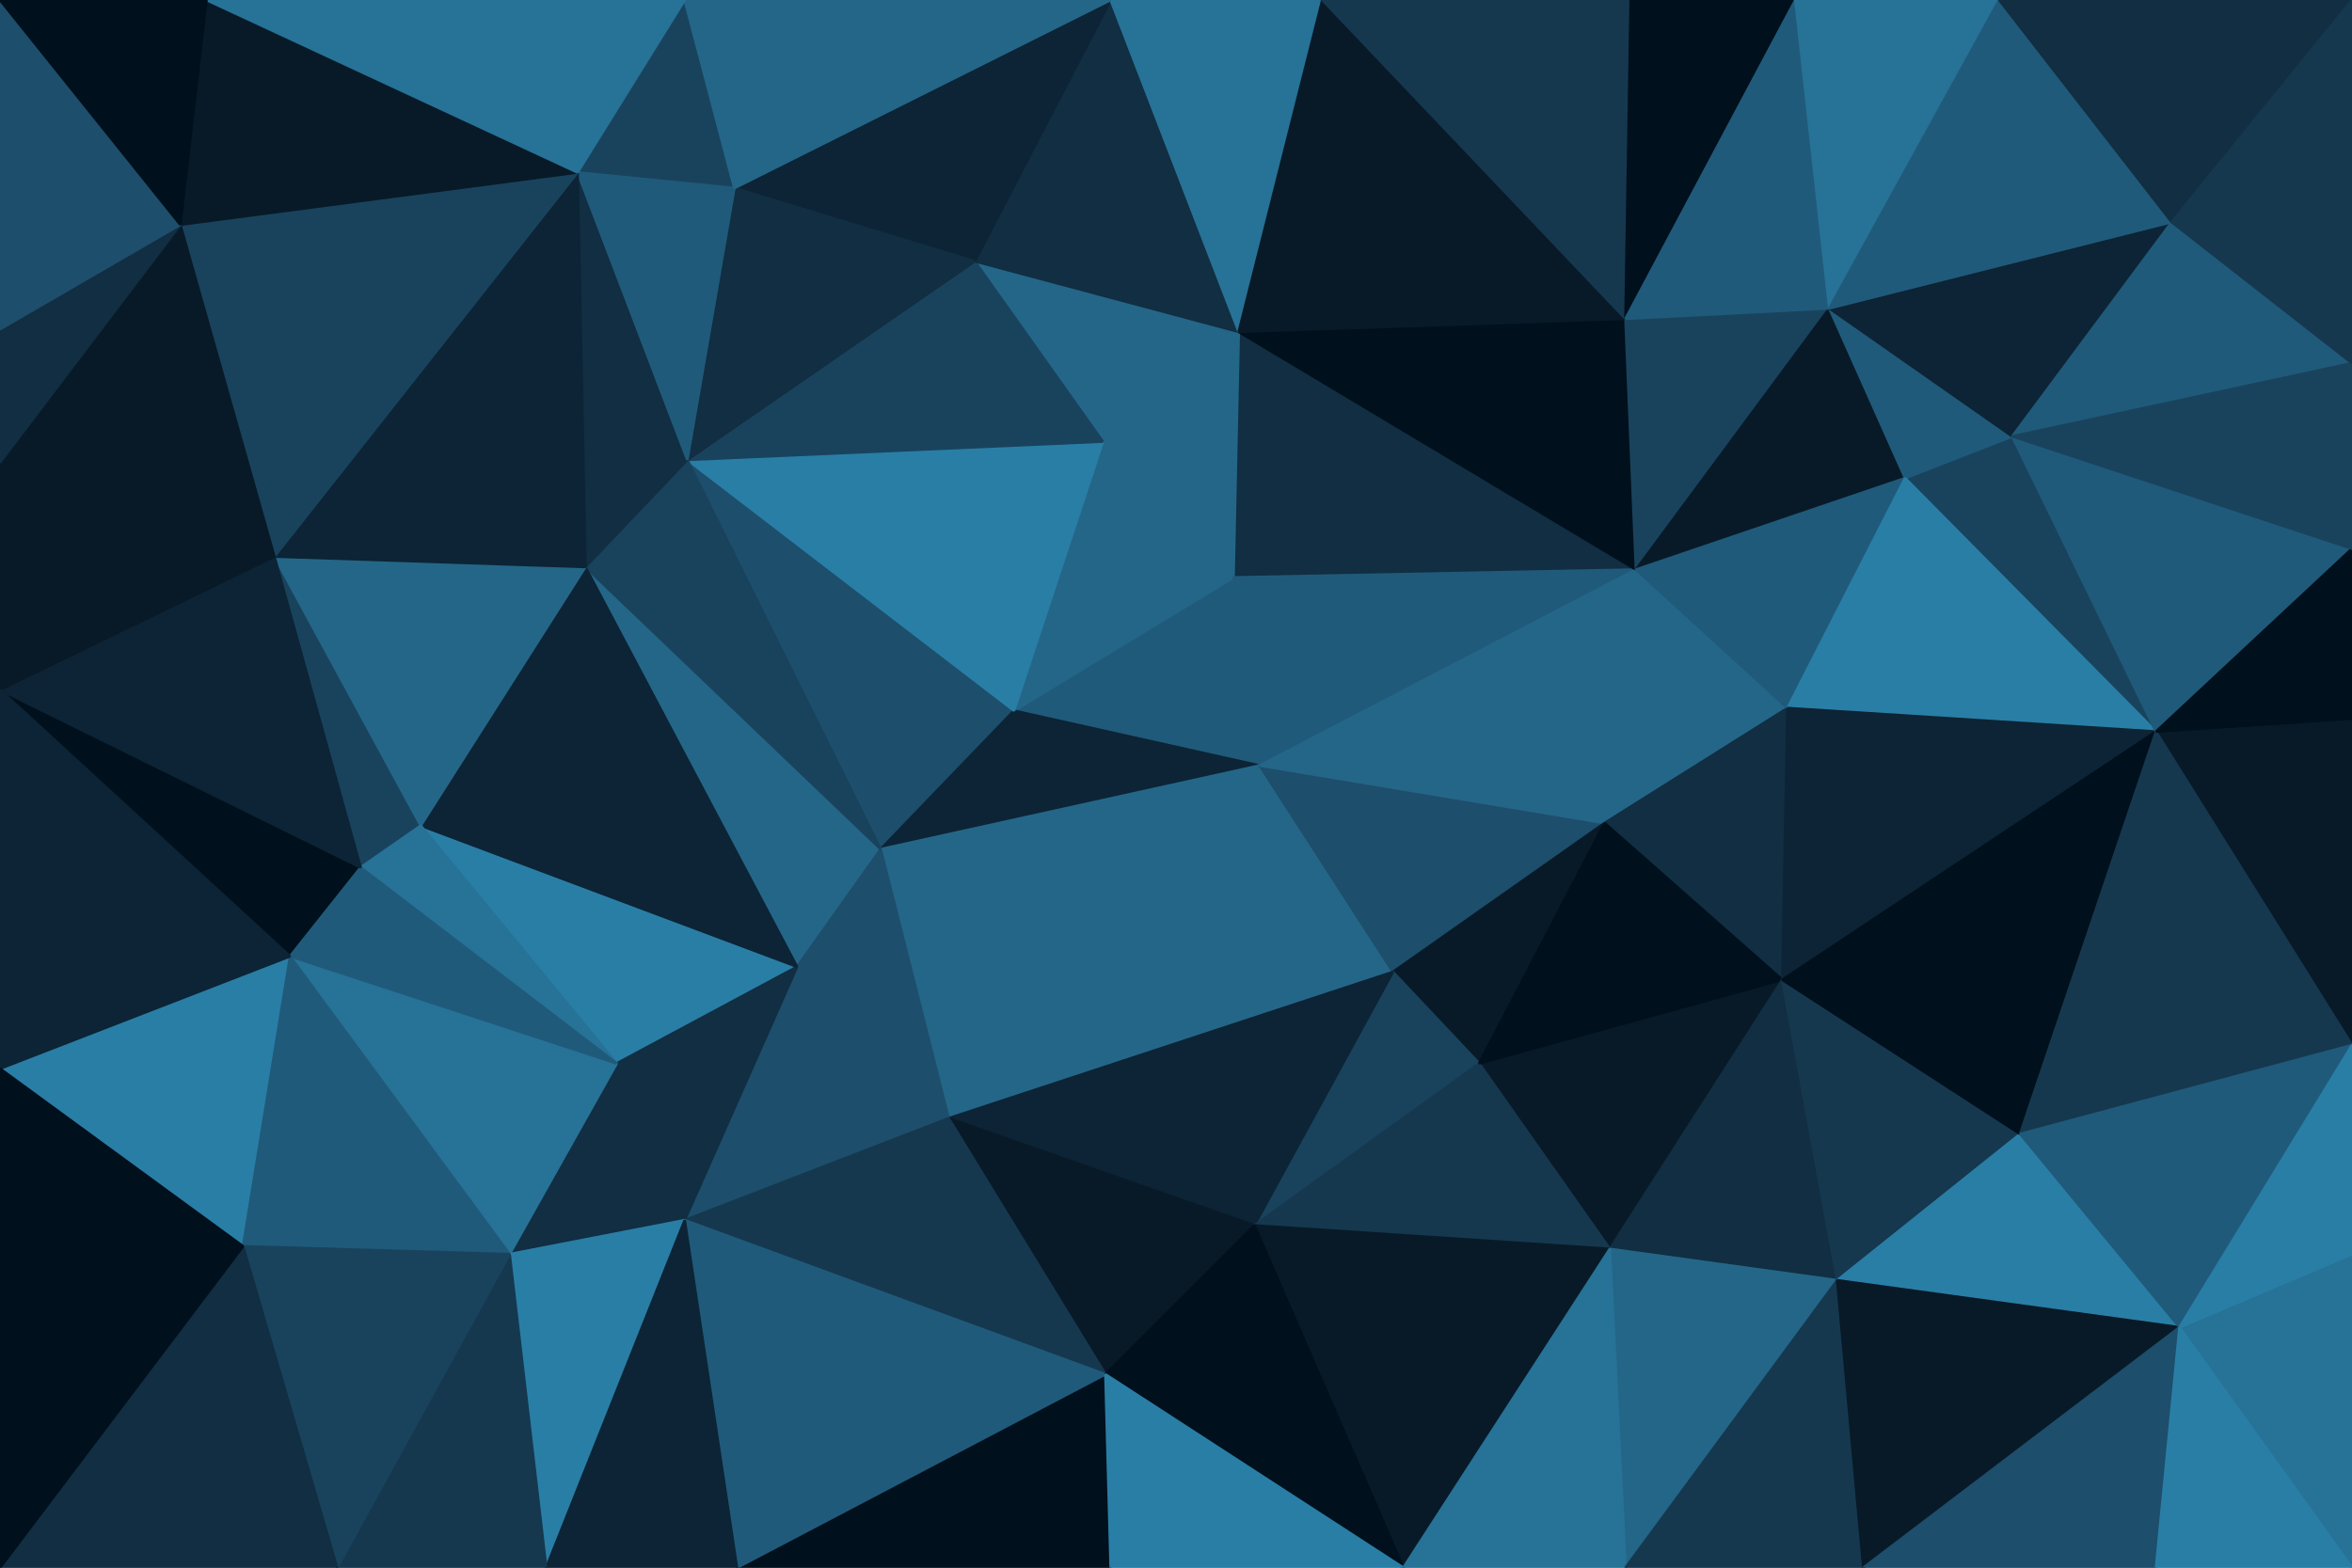 <svg id="visual" viewBox="0 0 900 600" width="900" height="600" xmlns="http://www.w3.org/2000/svg" xmlns:xlink="http://www.w3.org/1999/xlink" version="1.1"><g stroke-width="1" stroke-linejoin="bevel"><path d="M482 293L472 221L388 272Z" fill="#205a7a" stroke="#205a7a"></path><path d="M472 221L422 169L388 272Z" fill="#246688" stroke="#246688"></path><path d="M263 176L337 325L388 272Z" fill="#1d4e6b" stroke="#1d4e6b"></path><path d="M388 272L337 325L482 293Z" fill="#0c2435" stroke="#0c2435"></path><path d="M626 218L474 127L472 221Z" fill="#112e42" stroke="#112e42"></path><path d="M472 221L474 127L422 169Z" fill="#246688" stroke="#246688"></path><path d="M363 428L533 372L482 293Z" fill="#246688" stroke="#246688"></path><path d="M482 293L626 218L472 221Z" fill="#205a7a" stroke="#205a7a"></path><path d="M224 217L305 370L337 325Z" fill="#246688" stroke="#246688"></path><path d="M337 325L363 428L482 293Z" fill="#246688" stroke="#246688"></path><path d="M474 127L373 100L422 169Z" fill="#246688" stroke="#246688"></path><path d="M422 169L263 176L388 272Z" fill="#297ea6" stroke="#297ea6"></path><path d="M533 372L614 315L482 293Z" fill="#1d4e6b" stroke="#1d4e6b"></path><path d="M305 370L363 428L337 325Z" fill="#1d4e6b" stroke="#1d4e6b"></path><path d="M614 315L626 218L482 293Z" fill="#246688" stroke="#246688"></path><path d="M533 372L566 407L614 315Z" fill="#081a28" stroke="#081a28"></path><path d="M480 469L566 407L533 372Z" fill="#19435d" stroke="#19435d"></path><path d="M373 100L263 176L422 169Z" fill="#19435d" stroke="#19435d"></path><path d="M363 428L480 469L533 372Z" fill="#0c2435" stroke="#0c2435"></path><path d="M263 176L224 217L337 325Z" fill="#19435d" stroke="#19435d"></path><path d="M626 218L622 122L474 127Z" fill="#00101c" stroke="#00101c"></path><path d="M474 127L425 0L373 100Z" fill="#112e42" stroke="#112e42"></path><path d="M614 315L684 271L626 218Z" fill="#246688" stroke="#246688"></path><path d="M626 218L700 118L622 122Z" fill="#19435d" stroke="#19435d"></path><path d="M682 375L684 271L614 315Z" fill="#112e42" stroke="#112e42"></path><path d="M425 0L281 72L373 100Z" fill="#0c2435" stroke="#0c2435"></path><path d="M373 100L281 72L263 176Z" fill="#112e42" stroke="#112e42"></path><path d="M263 176L221 66L224 217Z" fill="#112e42" stroke="#112e42"></path><path d="M161 316L236 407L305 370Z" fill="#297ea6" stroke="#297ea6"></path><path d="M305 370L262 467L363 428Z" fill="#1d4e6b" stroke="#1d4e6b"></path><path d="M363 428L423 526L480 469Z" fill="#081a28" stroke="#081a28"></path><path d="M506 0L425 0L474 127Z" fill="#277297" stroke="#277297"></path><path d="M262 467L423 526L363 428Z" fill="#15384f" stroke="#15384f"></path><path d="M616 478L682 375L566 407Z" fill="#081a28" stroke="#081a28"></path><path d="M616 478L566 407L480 469Z" fill="#15384f" stroke="#15384f"></path><path d="M566 407L682 375L614 315Z" fill="#00101c" stroke="#00101c"></path><path d="M622 122L506 0L474 127Z" fill="#081a28" stroke="#081a28"></path><path d="M236 407L262 467L305 370Z" fill="#112e42" stroke="#112e42"></path><path d="M537 600L616 478L480 469Z" fill="#081a28" stroke="#081a28"></path><path d="M224 217L161 316L305 370Z" fill="#0c2435" stroke="#0c2435"></path><path d="M236 407L195 480L262 467Z" fill="#112e42" stroke="#112e42"></path><path d="M138 332L161 316L105 213Z" fill="#19435d" stroke="#19435d"></path><path d="M262 0L221 66L281 72Z" fill="#19435d" stroke="#19435d"></path><path d="M281 72L221 66L263 176Z" fill="#205a7a" stroke="#205a7a"></path><path d="M729 183L700 118L626 218Z" fill="#081a28" stroke="#081a28"></path><path d="M622 122L624 0L506 0Z" fill="#15384f" stroke="#15384f"></path><path d="M729 183L626 218L684 271Z" fill="#205a7a" stroke="#205a7a"></path><path d="M770 167L729 183L825 280Z" fill="#19435d" stroke="#19435d"></path><path d="M105 213L161 316L224 217Z" fill="#246688" stroke="#246688"></path><path d="M161 316L138 332L236 407Z" fill="#277297" stroke="#277297"></path><path d="M425 0L262 0L281 72Z" fill="#246688" stroke="#246688"></path><path d="M687 0L624 0L622 122Z" fill="#00101c" stroke="#00101c"></path><path d="M111 366L195 480L236 407Z" fill="#277297" stroke="#277297"></path><path d="M282 600L425 600L423 526Z" fill="#00101c" stroke="#00101c"></path><path d="M262 0L229 0L221 66Z" fill="#277297" stroke="#277297"></path><path d="M221 66L105 213L224 217Z" fill="#0c2435" stroke="#0c2435"></path><path d="M282 600L423 526L262 467Z" fill="#205a7a" stroke="#205a7a"></path><path d="M423 526L537 600L480 469Z" fill="#00101c" stroke="#00101c"></path><path d="M69 86L105 213L221 66Z" fill="#19435d" stroke="#19435d"></path><path d="M729 183L770 167L700 118Z" fill="#205a7a" stroke="#205a7a"></path><path d="M700 118L687 0L622 122Z" fill="#205a7a" stroke="#205a7a"></path><path d="M825 280L729 183L684 271Z" fill="#297ea6" stroke="#297ea6"></path><path d="M0 264L111 366L138 332Z" fill="#00101c" stroke="#00101c"></path><path d="M138 332L111 366L236 407Z" fill="#205a7a" stroke="#205a7a"></path><path d="M616 478L703 490L682 375Z" fill="#112e42" stroke="#112e42"></path><path d="M682 375L825 280L684 271Z" fill="#0c2435" stroke="#0c2435"></path><path d="M622 600L703 490L616 478Z" fill="#246688" stroke="#246688"></path><path d="M425 600L537 600L423 526Z" fill="#297ea6" stroke="#297ea6"></path><path d="M765 0L687 0L700 118Z" fill="#277297" stroke="#277297"></path><path d="M209 600L262 467L195 480Z" fill="#297ea6" stroke="#297ea6"></path><path d="M209 600L282 600L262 467Z" fill="#0c2435" stroke="#0c2435"></path><path d="M703 490L773 434L682 375Z" fill="#15384f" stroke="#15384f"></path><path d="M537 600L622 600L616 478Z" fill="#277297" stroke="#277297"></path><path d="M703 490L834 508L773 434Z" fill="#297ea6" stroke="#297ea6"></path><path d="M773 434L825 280L682 375Z" fill="#00101c" stroke="#00101c"></path><path d="M0 409L93 477L111 366Z" fill="#297ea6" stroke="#297ea6"></path><path d="M111 366L93 477L195 480Z" fill="#205a7a" stroke="#205a7a"></path><path d="M129 600L209 600L195 480Z" fill="#15384f" stroke="#15384f"></path><path d="M79 0L69 86L221 66Z" fill="#081a28" stroke="#081a28"></path><path d="M105 213L0 264L138 332Z" fill="#0c2435" stroke="#0c2435"></path><path d="M831 85L700 118L770 167Z" fill="#0c2435" stroke="#0c2435"></path><path d="M831 85L765 0L700 118Z" fill="#205a7a" stroke="#205a7a"></path><path d="M900 139L831 85L770 167Z" fill="#205a7a" stroke="#205a7a"></path><path d="M622 600L713 600L703 490Z" fill="#15384f" stroke="#15384f"></path><path d="M0 177L0 264L105 213Z" fill="#081a28" stroke="#081a28"></path><path d="M229 0L79 0L221 66Z" fill="#277297" stroke="#277297"></path><path d="M69 86L0 177L105 213Z" fill="#081a28" stroke="#081a28"></path><path d="M0 126L0 177L69 86Z" fill="#112e42" stroke="#112e42"></path><path d="M93 477L129 600L195 480Z" fill="#19435d" stroke="#19435d"></path><path d="M0 600L129 600L93 477Z" fill="#112e42" stroke="#112e42"></path><path d="M0 0L0 126L69 86Z" fill="#1d4e6b" stroke="#1d4e6b"></path><path d="M900 400L900 275L825 280Z" fill="#081a28" stroke="#081a28"></path><path d="M825 280L900 210L770 167Z" fill="#205a7a" stroke="#205a7a"></path><path d="M900 400L825 280L773 434Z" fill="#15384f" stroke="#15384f"></path><path d="M0 264L0 409L111 366Z" fill="#0c2435" stroke="#0c2435"></path><path d="M900 275L900 210L825 280Z" fill="#00101c" stroke="#00101c"></path><path d="M713 600L834 508L703 490Z" fill="#081a28" stroke="#081a28"></path><path d="M900 210L900 139L770 167Z" fill="#19435d" stroke="#19435d"></path><path d="M831 85L900 0L765 0Z" fill="#112e42" stroke="#112e42"></path><path d="M834 508L900 400L773 434Z" fill="#205a7a" stroke="#205a7a"></path><path d="M0 409L0 486L93 477Z" fill="#00101c" stroke="#00101c"></path><path d="M900 600L900 480L834 508Z" fill="#277297" stroke="#277297"></path><path d="M834 508L900 480L900 400Z" fill="#297ea6" stroke="#297ea6"></path><path d="M79 0L0 0L69 86Z" fill="#00101c" stroke="#00101c"></path><path d="M713 600L825 600L834 508Z" fill="#1d4e6b" stroke="#1d4e6b"></path><path d="M900 139L900 0L831 85Z" fill="#15384f" stroke="#15384f"></path><path d="M0 486L0 600L93 477Z" fill="#00101c" stroke="#00101c"></path><path d="M825 600L900 600L834 508Z" fill="#297ea6" stroke="#297ea6"></path></g></svg>